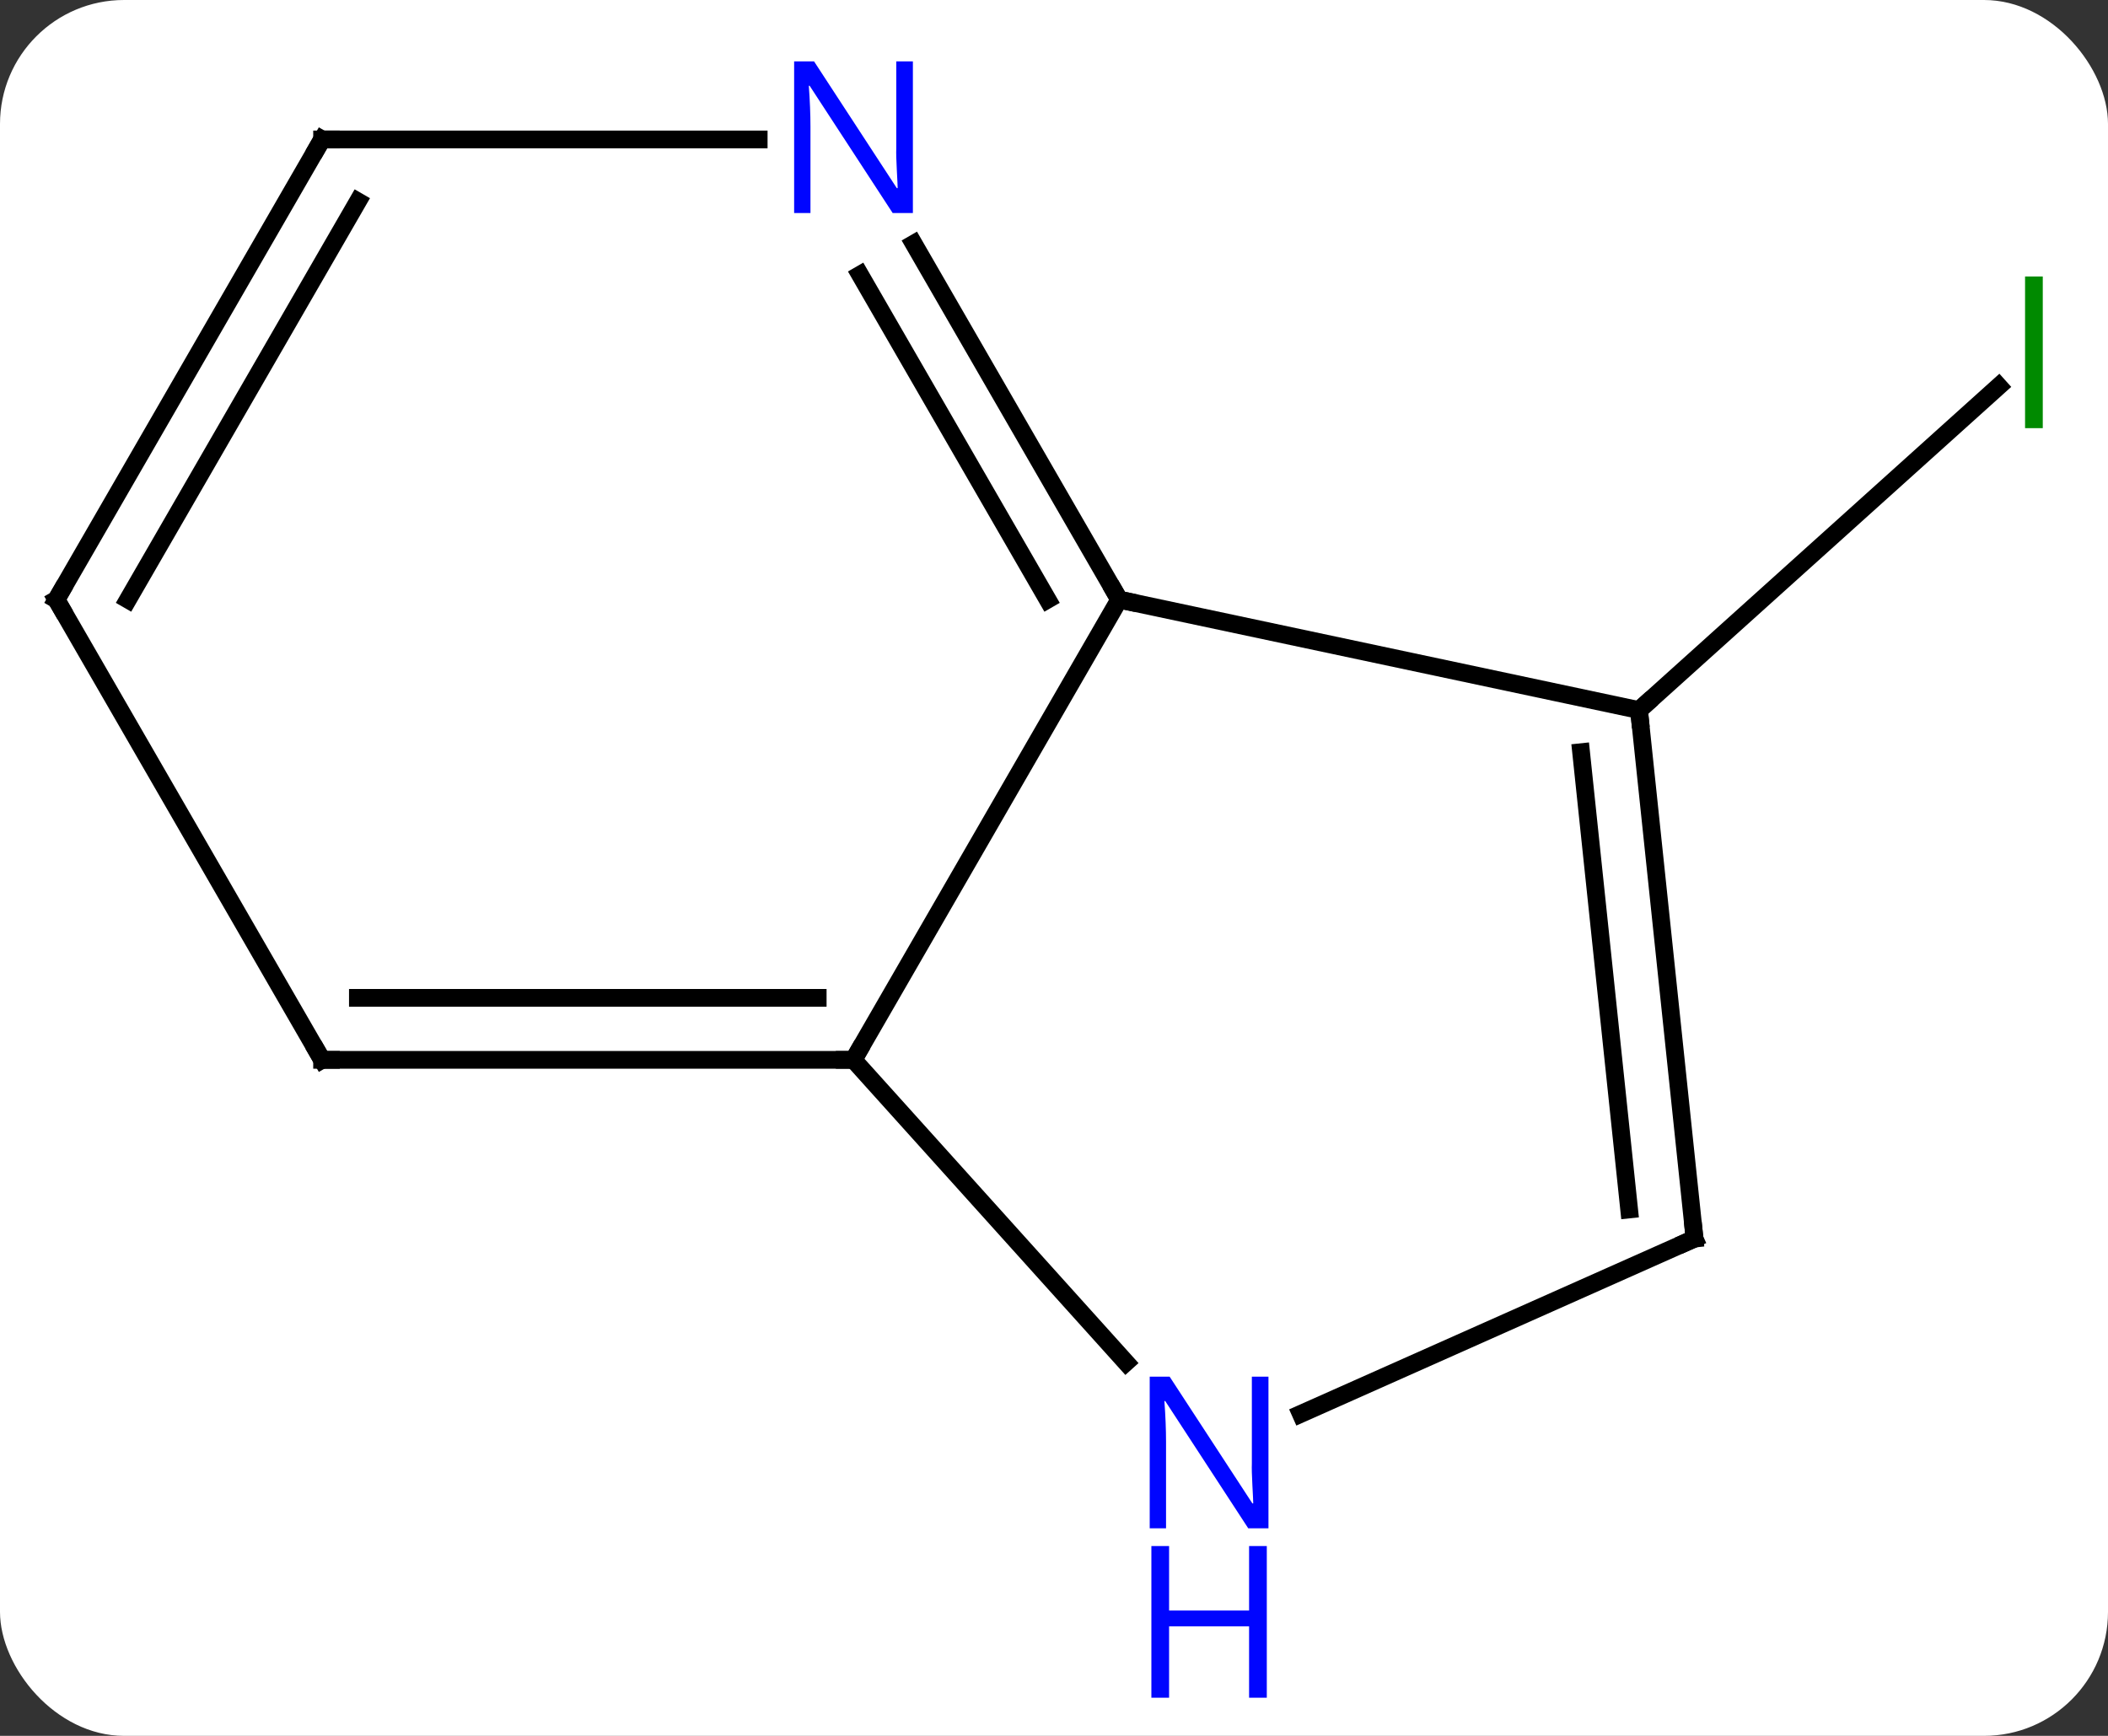 <svg width="119" viewBox="0 0 119 98" style="fill-opacity:1; color-rendering:auto; color-interpolation:auto; text-rendering:auto; stroke:black; stroke-linecap:square; stroke-miterlimit:10; shape-rendering:auto; stroke-opacity:1; fill:black; stroke-dasharray:none; font-weight:normal; stroke-width:1; font-family:'Open Sans'; font-style:normal; stroke-linejoin:miter; font-size:12; stroke-dashoffset:0; image-rendering:auto;" height="98" class="cas-substance-image" xmlns:xlink="http://www.w3.org/1999/xlink" xmlns="http://www.w3.org/2000/svg"><rect x="0" y="0" width="119" height="98" fill="#333333" stroke="none"/><svg class="cas-substance-single-component"><rect y="0" x="0" width="119" stroke="none" ry="7" rx="7" height="98" fill="white" class="cas-substance-group"/><svg y="0" x="0" width="119" viewBox="0 0 119 98" style="fill:black;" height="98" class="cas-substance-single-component-image"><svg><g><g transform="translate(59,45)" style="text-rendering:geometricPrecision; color-rendering:optimizeQuality; color-interpolation:linearRGB; stroke-linecap:butt; image-rendering:optimizeQuality;"><line y2="-4.911" y1="-23.195" x2="33.525" x1="53.832" style="fill:none;"/><line y2="14.835" y1="-11.148" x2="-10.818" x1="4.182" style="fill:none;"/><line y2="-4.911" y1="-11.148" x2="33.525" x1="4.182" style="fill:none;"/><line y2="-31.24" y1="-11.148" x2="-7.418" x1="4.182" style="fill:none;"/><line y2="-29.49" y1="-11.148" x2="-10.449" x1="0.141" style="fill:none;"/><line y2="14.835" y1="14.835" x2="-40.818" x1="-10.818" style="fill:none;"/><line y2="11.335" y1="11.335" x2="-38.797" x1="-12.839" style="fill:none;"/><line y2="31.919" y1="14.835" x2="4.565" x1="-10.818" style="fill:none;"/><line y2="24.927" y1="-4.911" x2="36.66" x1="33.525" style="fill:none;"/><line y2="23.283" y1="-2.536" x2="32.968" x1="30.255" style="fill:none;"/><line y2="-37.128" y1="-37.128" x2="-40.818" x1="-16.17" style="fill:none;"/><line y2="-11.148" y1="14.835" x2="-55.818" x1="-40.818" style="fill:none;"/><line y2="24.927" y1="34.822" x2="36.66" x1="14.434" style="fill:none;"/><line y2="-11.148" y1="-37.128" x2="-55.818" x1="-40.818" style="fill:none;"/><line y2="-11.148" y1="-33.628" x2="-51.777" x1="-38.797" style="fill:none;"/></g><g transform="translate(59,45)" style="fill:rgb(0,138,0); text-rendering:geometricPrecision; color-rendering:optimizeQuality; image-rendering:optimizeQuality; font-family:'Open Sans'; stroke:rgb(0,138,0); color-interpolation:linearRGB;"><path style="stroke:none;" d="M55.318 -20.828 L55.318 -29.39 L56.318 -29.39 L56.318 -20.828 L55.318 -20.828 Z"/></g><g transform="translate(59,45)" style="stroke-linecap:butt; text-rendering:geometricPrecision; color-rendering:optimizeQuality; image-rendering:optimizeQuality; font-family:'Open Sans'; color-interpolation:linearRGB; stroke-miterlimit:5;"><path style="fill:none;" d="M3.932 -11.581 L4.182 -11.148 L4.671 -11.044"/><path style="fill:none;" d="M-11.318 14.835 L-10.818 14.835 L-10.568 14.402"/><path style="fill:none;" d="M33.577 -4.414 L33.525 -4.911 L33.897 -5.246"/><path style="fill:rgb(0,5,255); stroke:none;" d="M-7.466 -32.972 L-8.607 -32.972 L-13.295 -40.159 L-13.341 -40.159 Q-13.248 -38.894 -13.248 -37.847 L-13.248 -32.972 L-14.17 -32.972 L-14.17 -41.534 L-13.045 -41.534 L-8.373 -34.378 L-8.326 -34.378 Q-8.326 -34.534 -8.373 -35.394 Q-8.42 -36.253 -8.404 -36.628 L-8.404 -41.534 L-7.466 -41.534 L-7.466 -32.972 Z"/><path style="fill:none;" d="M-40.318 14.835 L-40.818 14.835 L-41.068 14.402"/><path style="fill:rgb(0,5,255); stroke:none;" d="M12.607 41.284 L11.466 41.284 L6.778 34.097 L6.732 34.097 Q6.825 35.362 6.825 36.409 L6.825 41.284 L5.903 41.284 L5.903 32.722 L7.028 32.722 L11.7 39.878 L11.747 39.878 Q11.747 39.722 11.7 38.862 Q11.653 38.003 11.669 37.628 L11.669 32.722 L12.607 32.722 L12.607 41.284 Z"/><path style="fill:rgb(0,5,255); stroke:none;" d="M12.513 50.847 L11.513 50.847 L11.513 46.816 L6.997 46.816 L6.997 50.847 L5.997 50.847 L5.997 42.284 L6.997 42.284 L6.997 45.925 L11.513 45.925 L11.513 42.284 L12.513 42.284 L12.513 50.847 Z"/><path style="fill:none;" d="M36.608 24.43 L36.66 24.927 L36.203 25.13"/><path style="fill:none;" d="M-40.318 -37.128 L-40.818 -37.128 L-41.068 -36.695"/><path style="fill:none;" d="M-55.568 -10.715 L-55.818 -11.148 L-55.568 -11.581"/></g></g></svg></svg></svg></svg>